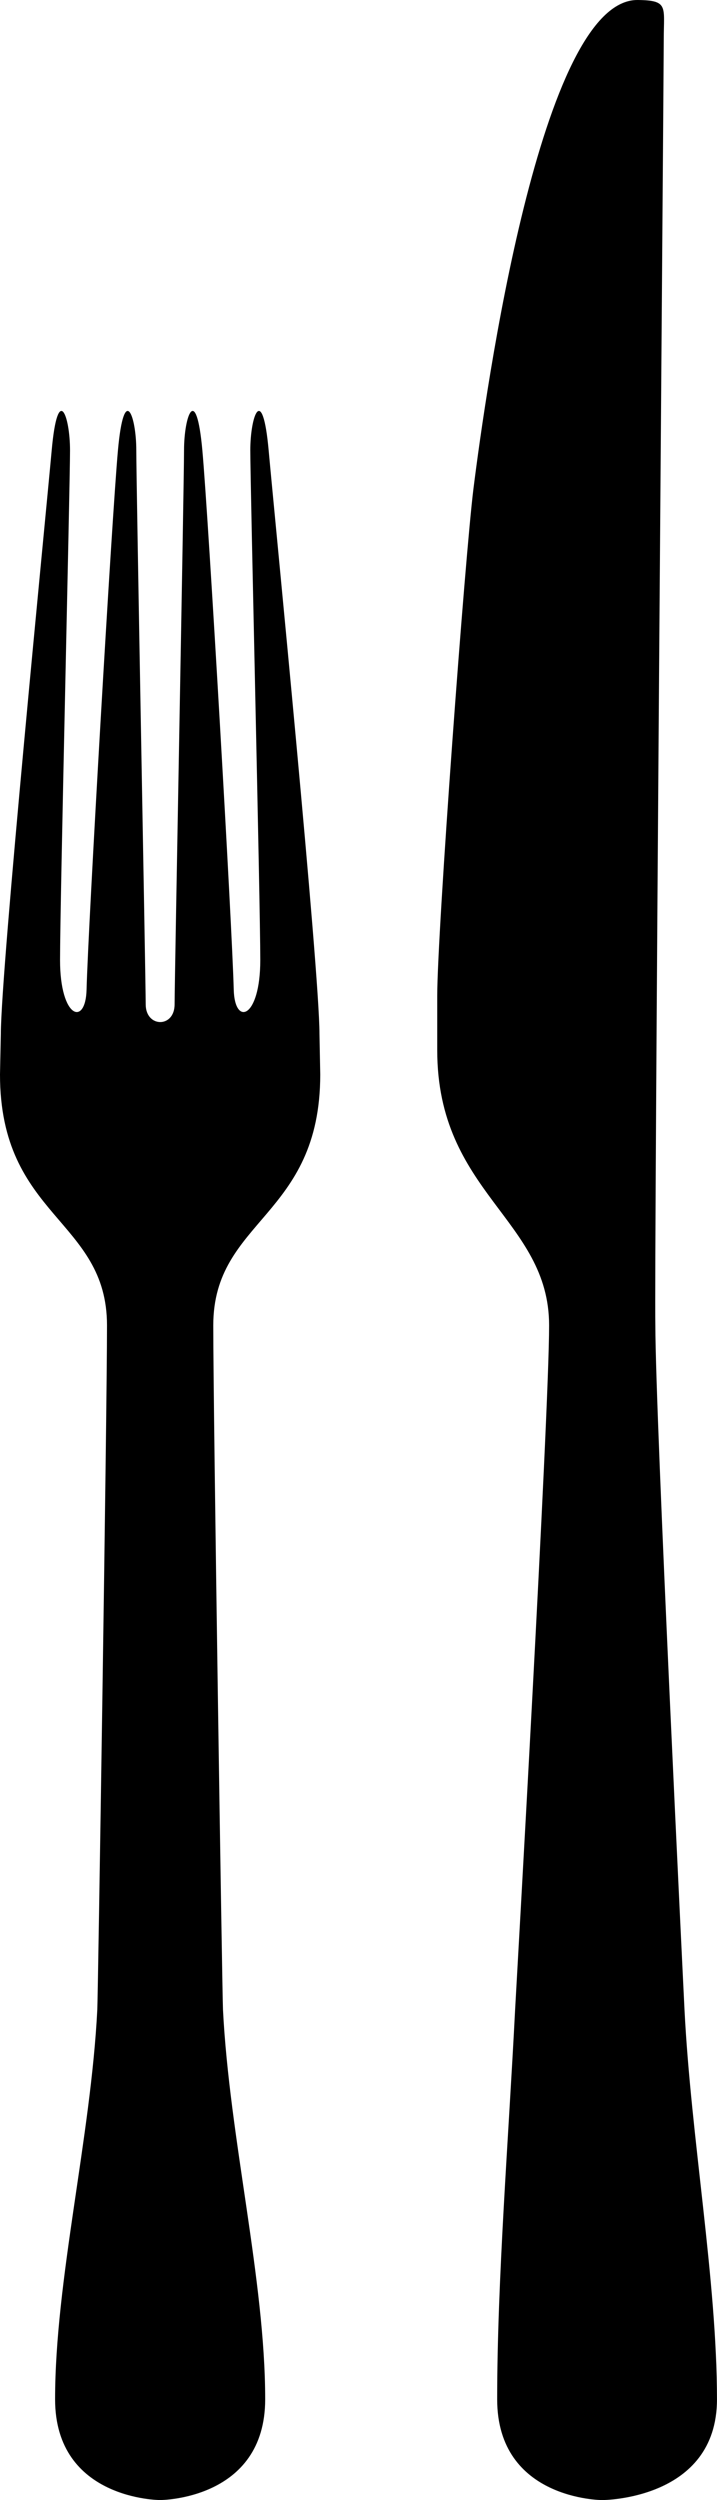 <svg xmlns="http://www.w3.org/2000/svg" xmlns:xlink="http://www.w3.org/1999/xlink" version="1.1" id="Layer_1" x="0px" y="0px" width="28.66px" height="99.912px" viewBox="0 0 28.66 99.912" enable-background="new 0 0 28.66 99.912" xml:space="preserve">
<path fill="#000000" d="M12.77,41.32c0-2.544-1.786-20.612-2.031-23.321c-0.246-2.708-0.734-1.395-0.734,0  c0,1.396,0.399,18.04,0.399,20.37c0,2.332-1.023,2.659-1.061,1.183C9.28,37.008,8.334,20.708,8.089,17.999  c-0.245-2.708-0.733-1.395-0.733,0c0,1.396-0.376,21.117-0.377,22.138c0,0.953-1.155,0.936-1.155,0  c-0.001-1.021-0.376-20.742-0.376-22.138c0-1.395-0.49-2.708-0.734,0c-0.245,2.708-1.19,19.009-1.254,21.553  c-0.037,1.476-1.06,1.149-1.06-1.183c0-2.33,0.399-18.973,0.399-20.37c0-1.395-0.489-2.708-0.733,0  C1.82,20.708,0.034,38.775,0.034,41.32L0,42.939c0,5.71,4.277,5.783,4.277,10.028c0,3.6-0.36,26.795-0.388,27.347  c-0.26,5.122-1.687,10.812-1.687,15.57c0,4.027,4.199,4.027,4.199,4.027h0c0,0,4.199,0,4.199-4.027  c0-4.759-1.428-10.448-1.687-15.57c-0.028-0.552-0.388-23.747-0.388-27.347c0-4.245,4.276-4.317,4.276-10.028L12.77,41.32z"/>
<path fill="#000000" d="M26.532,1.554c0-1.295,0.196-1.538-1.036-1.554c-3.883-0.051-6.084,15.662-6.569,19.513  c-0.339,2.699-1.45,17.746-1.45,20.29v2.165c0,5.71,4.472,6.754,4.472,11c0,3.6-1.331,26.795-1.359,27.347  c-0.26,5.122-0.717,10.812-0.717,15.571c0,4.026,4.199,4.026,4.199,4.026h0.001c0,0,4.586,0,4.586-4.026  c0-4.76-1.039-10.449-1.298-15.571c-0.027-0.552-1.165-23.747-1.165-27.347C26.145,50.661,26.532,2.848,26.532,1.554z"/>
</svg>